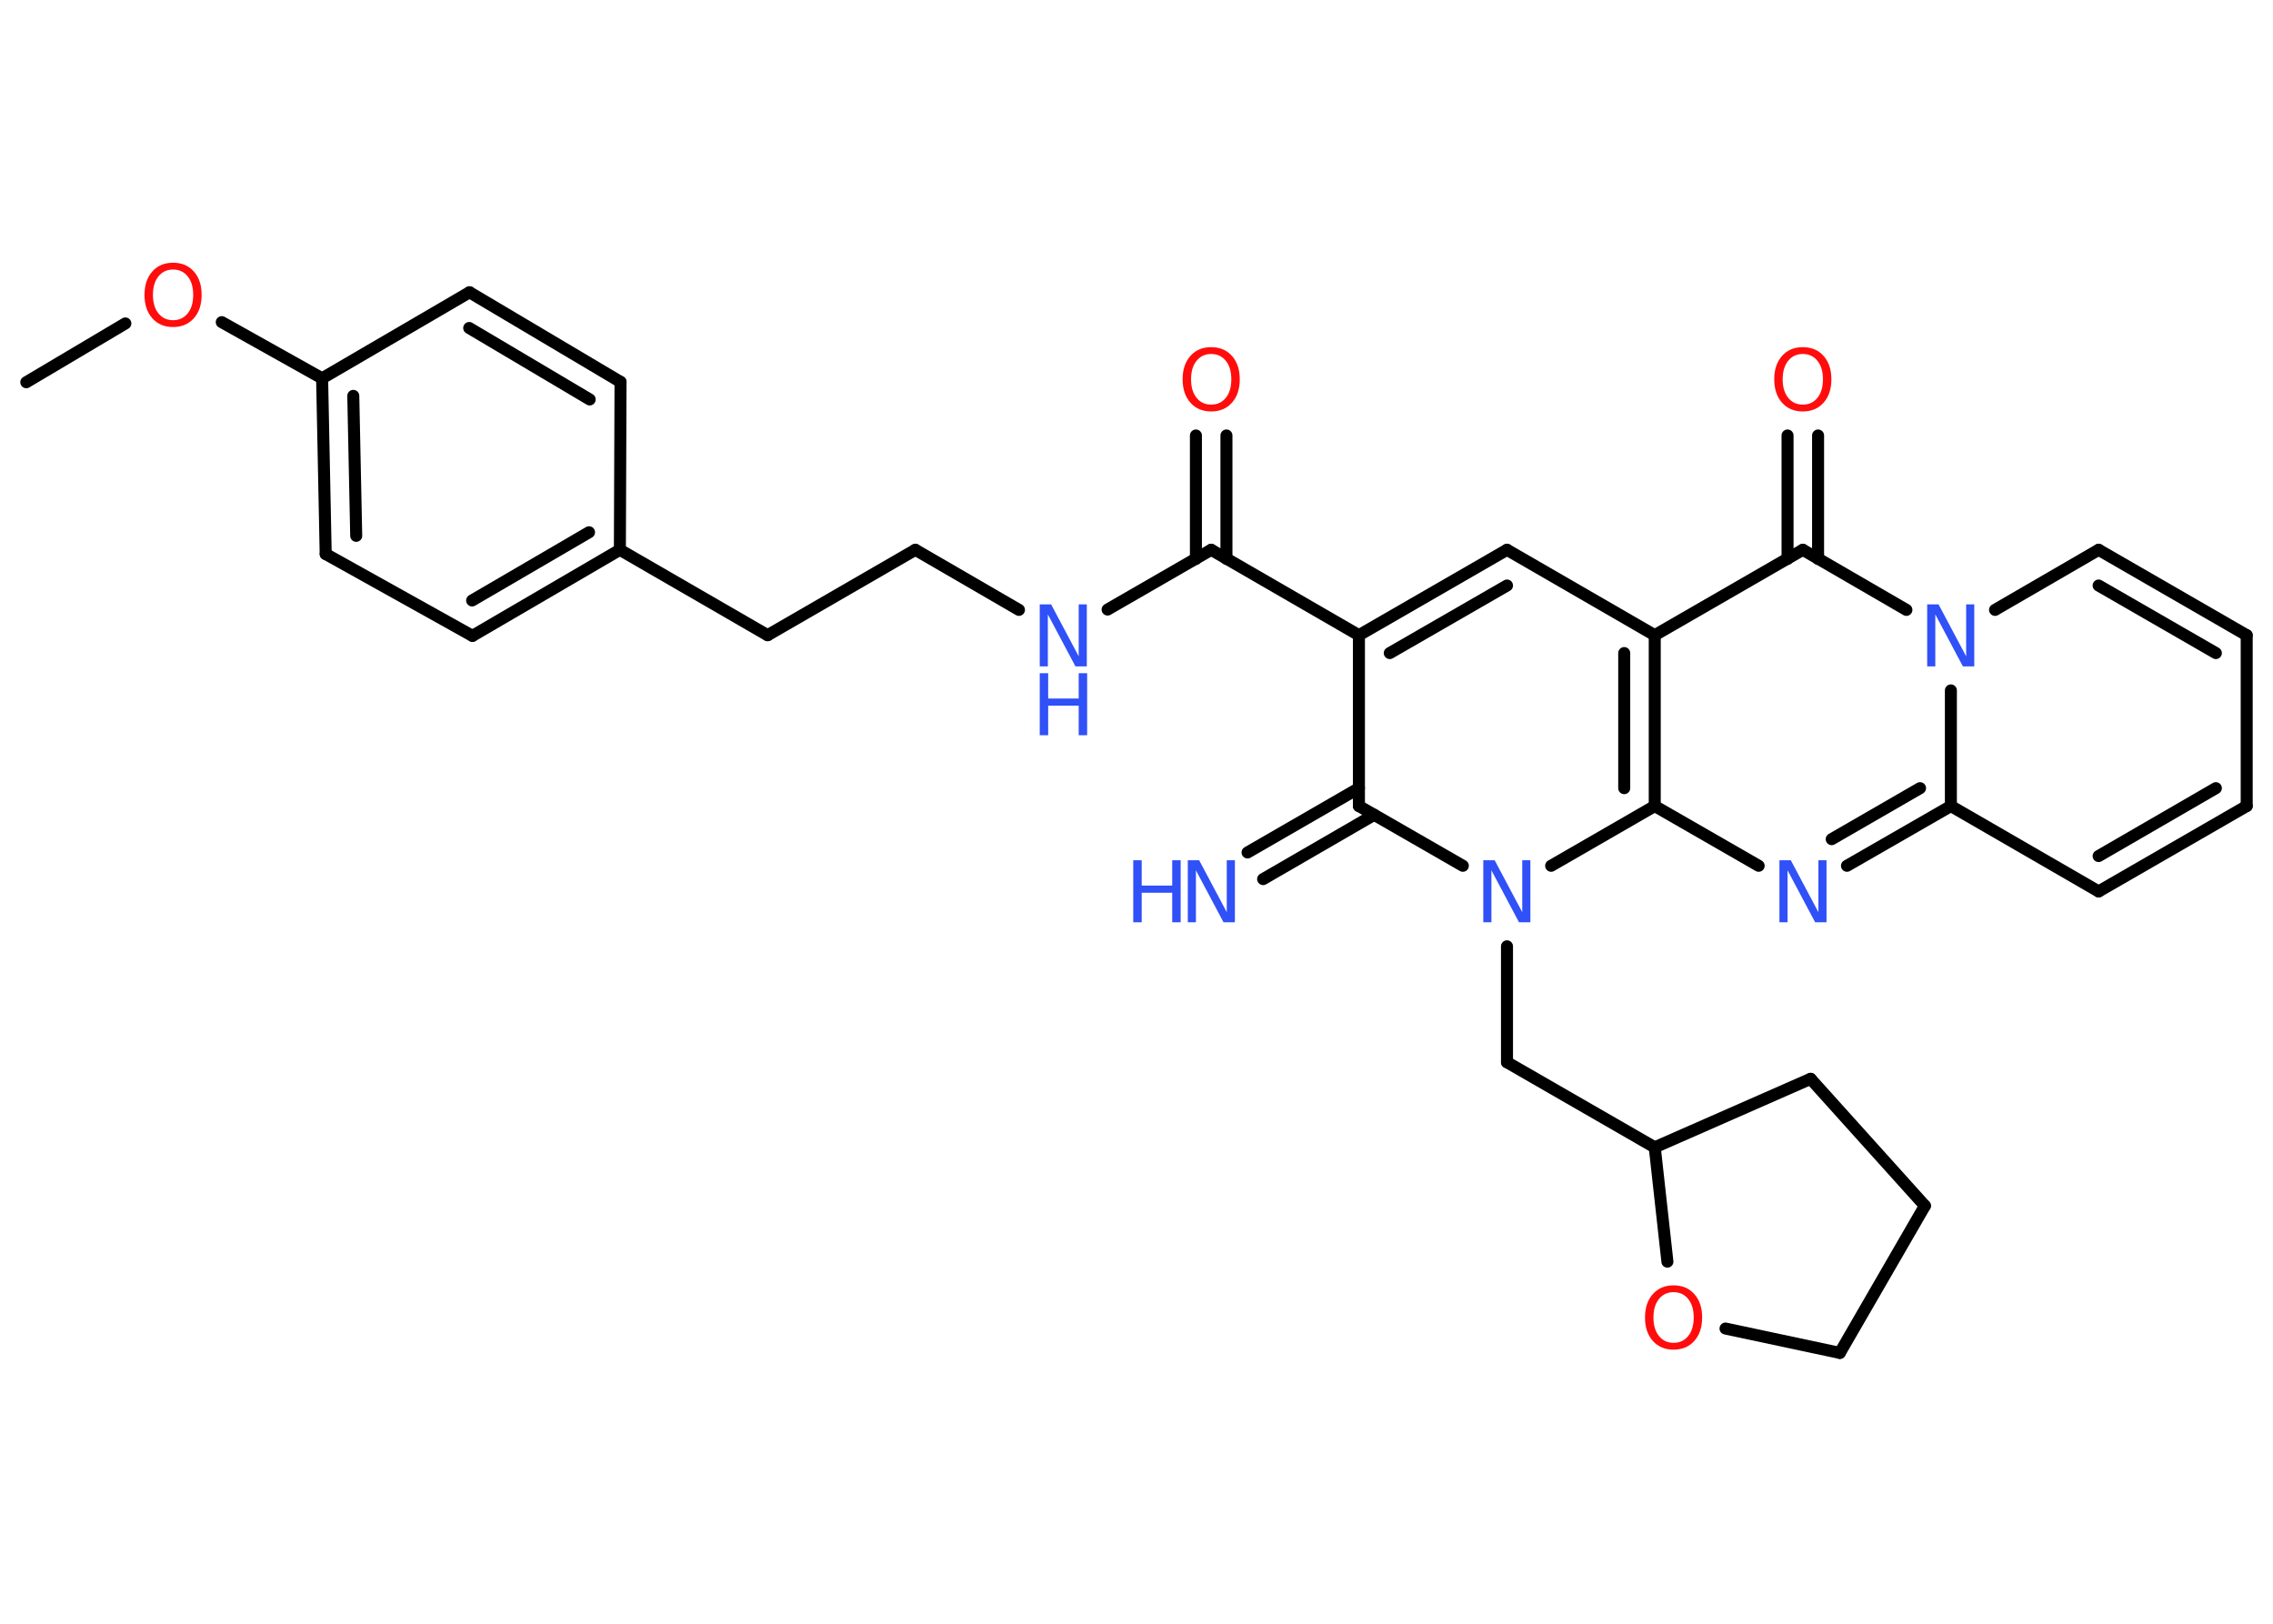 <?xml version='1.0' encoding='UTF-8'?>
<!DOCTYPE svg PUBLIC "-//W3C//DTD SVG 1.1//EN" "http://www.w3.org/Graphics/SVG/1.1/DTD/svg11.dtd">
<svg version='1.2' xmlns='http://www.w3.org/2000/svg' xmlns:xlink='http://www.w3.org/1999/xlink' width='70.0mm' height='50.0mm' viewBox='0 0 70.0 50.0'>
  <desc>Generated by the Chemistry Development Kit (http://github.com/cdk)</desc>
  <g stroke-linecap='round' stroke-linejoin='round' stroke='#000000' stroke-width='.37' fill='#3050F8'>
    <rect x='.0' y='.0' width='70.0' height='50.0' fill='#FFFFFF' stroke='none'/>
    <g id='mol1' class='mol'>
      <line id='mol1bnd1' class='bond' x1='.81' y1='11.77' x2='3.86' y2='9.96'/>
      <line id='mol1bnd2' class='bond' x1='6.83' y1='9.92' x2='9.92' y2='11.65'/>
      <g id='mol1bnd3' class='bond'>
        <line x1='9.92' y1='11.65' x2='10.03' y2='17.06'/>
        <line x1='10.88' y1='12.19' x2='10.97' y2='16.5'/>
      </g>
      <line id='mol1bnd4' class='bond' x1='10.03' y1='17.06' x2='14.55' y2='19.58'/>
      <g id='mol1bnd5' class='bond'>
        <line x1='14.55' y1='19.58' x2='19.09' y2='16.93'/>
        <line x1='14.54' y1='18.49' x2='18.14' y2='16.39'/>
      </g>
      <line id='mol1bnd6' class='bond' x1='19.09' y1='16.93' x2='23.64' y2='19.56'/>
      <line id='mol1bnd7' class='bond' x1='23.64' y1='19.56' x2='28.19' y2='16.93'/>
      <line id='mol1bnd8' class='bond' x1='28.19' y1='16.93' x2='31.38' y2='18.78'/>
      <line id='mol1bnd9' class='bond' x1='34.11' y1='18.77' x2='37.3' y2='16.93'/>
      <g id='mol1bnd10' class='bond'>
        <line x1='36.83' y1='17.21' x2='36.83' y2='13.41'/>
        <line x1='37.77' y1='17.21' x2='37.77' y2='13.41'/>
      </g>
      <line id='mol1bnd11' class='bond' x1='37.3' y1='16.93' x2='41.85' y2='19.56'/>
      <g id='mol1bnd12' class='bond'>
        <line x1='46.41' y1='16.93' x2='41.85' y2='19.56'/>
        <line x1='46.41' y1='18.03' x2='42.8' y2='20.11'/>
      </g>
      <line id='mol1bnd13' class='bond' x1='46.41' y1='16.93' x2='50.96' y2='19.56'/>
      <line id='mol1bnd14' class='bond' x1='50.96' y1='19.56' x2='55.52' y2='16.93'/>
      <g id='mol1bnd15' class='bond'>
        <line x1='55.05' y1='17.21' x2='55.05' y2='13.41'/>
        <line x1='55.99' y1='17.21' x2='55.99' y2='13.41'/>
      </g>
      <line id='mol1bnd16' class='bond' x1='55.52' y1='16.93' x2='58.71' y2='18.78'/>
      <line id='mol1bnd17' class='bond' x1='61.44' y1='18.78' x2='64.63' y2='16.93'/>
      <g id='mol1bnd18' class='bond'>
        <line x1='69.19' y1='19.56' x2='64.63' y2='16.93'/>
        <line x1='68.24' y1='20.11' x2='64.63' y2='18.03'/>
      </g>
      <line id='mol1bnd19' class='bond' x1='69.19' y1='19.56' x2='69.19' y2='24.82'/>
      <g id='mol1bnd20' class='bond'>
        <line x1='64.63' y1='27.45' x2='69.19' y2='24.82'/>
        <line x1='64.63' y1='26.36' x2='68.24' y2='24.27'/>
      </g>
      <line id='mol1bnd21' class='bond' x1='64.63' y1='27.45' x2='60.08' y2='24.82'/>
      <line id='mol1bnd22' class='bond' x1='60.08' y1='21.26' x2='60.08' y2='24.82'/>
      <g id='mol1bnd23' class='bond'>
        <line x1='56.88' y1='26.66' x2='60.08' y2='24.82'/>
        <line x1='56.41' y1='25.84' x2='59.13' y2='24.27'/>
      </g>
      <line id='mol1bnd24' class='bond' x1='54.16' y1='26.66' x2='50.96' y2='24.82'/>
      <g id='mol1bnd25' class='bond'>
        <line x1='50.96' y1='24.82' x2='50.96' y2='19.56'/>
        <line x1='50.02' y1='24.27' x2='50.02' y2='20.11'/>
      </g>
      <line id='mol1bnd26' class='bond' x1='50.96' y1='24.82' x2='47.77' y2='26.66'/>
      <line id='mol1bnd27' class='bond' x1='46.41' y1='29.14' x2='46.41' y2='32.71'/>
      <line id='mol1bnd28' class='bond' x1='46.41' y1='32.71' x2='50.96' y2='35.33'/>
      <line id='mol1bnd29' class='bond' x1='50.96' y1='35.33' x2='55.76' y2='33.22'/>
      <line id='mol1bnd30' class='bond' x1='55.76' y1='33.22' x2='59.28' y2='37.13'/>
      <line id='mol1bnd31' class='bond' x1='59.28' y1='37.13' x2='56.66' y2='41.66'/>
      <line id='mol1bnd32' class='bond' x1='56.66' y1='41.66' x2='53.14' y2='40.91'/>
      <line id='mol1bnd33' class='bond' x1='50.96' y1='35.33' x2='51.35' y2='38.85'/>
      <line id='mol1bnd34' class='bond' x1='45.05' y1='26.66' x2='41.85' y2='24.82'/>
      <line id='mol1bnd35' class='bond' x1='41.85' y1='19.56' x2='41.85' y2='24.82'/>
      <g id='mol1bnd36' class='bond'>
        <line x1='42.32' y1='25.09' x2='38.9' y2='27.07'/>
        <line x1='41.85' y1='24.27' x2='38.42' y2='26.25'/>
      </g>
      <line id='mol1bnd37' class='bond' x1='19.09' y1='16.93' x2='19.11' y2='11.76'/>
      <g id='mol1bnd38' class='bond'>
        <line x1='19.11' y1='11.76' x2='14.46' y2='9.0'/>
        <line x1='18.16' y1='12.3' x2='14.45' y2='10.1'/>
      </g>
      <line id='mol1bnd39' class='bond' x1='9.92' y1='11.65' x2='14.46' y2='9.0'/>
      <path id='mol1atm2' class='atom' d='M5.33 8.3q-.28 .0 -.45 .21q-.17 .21 -.17 .57q.0 .36 .17 .57q.17 .21 .45 .21q.28 .0 .45 -.21q.17 -.21 .17 -.57q.0 -.36 -.17 -.57q-.17 -.21 -.45 -.21zM5.33 8.09q.4 .0 .64 .27q.24 .27 .24 .72q.0 .45 -.24 .72q-.24 .27 -.64 .27q-.4 .0 -.64 -.27q-.24 -.27 -.24 -.72q.0 -.45 .24 -.72q.24 -.27 .64 -.27z' stroke='none' fill='#FF0D0D'/>
      <g id='mol1atm9' class='atom'>
        <path d='M32.02 18.61h.35l.85 1.6v-1.6h.25v1.91h-.35l-.85 -1.6v1.6h-.25v-1.91z' stroke='none'/>
        <path d='M32.02 20.73h.26v.78h.94v-.78h.26v1.91h-.26v-.91h-.94v.91h-.26v-1.91z' stroke='none'/>
      </g>
      <path id='mol1atm11' class='atom' d='M37.3 10.9q-.28 .0 -.45 .21q-.17 .21 -.17 .57q.0 .36 .17 .57q.17 .21 .45 .21q.28 .0 .45 -.21q.17 -.21 .17 -.57q.0 -.36 -.17 -.57q-.17 -.21 -.45 -.21zM37.3 10.69q.4 .0 .64 .27q.24 .27 .24 .72q.0 .45 -.24 .72q-.24 .27 -.64 .27q-.4 .0 -.64 -.27q-.24 -.27 -.24 -.72q.0 -.45 .24 -.72q.24 -.27 .64 -.27z' stroke='none' fill='#FF0D0D'/>
      <path id='mol1atm16' class='atom' d='M55.52 10.9q-.28 .0 -.45 .21q-.17 .21 -.17 .57q.0 .36 .17 .57q.17 .21 .45 .21q.28 .0 .45 -.21q.17 -.21 .17 -.57q.0 -.36 -.17 -.57q-.17 -.21 -.45 -.21zM55.52 10.69q.4 .0 .64 .27q.24 .27 .24 .72q.0 .45 -.24 .72q-.24 .27 -.64 .27q-.4 .0 -.64 -.27q-.24 -.27 -.24 -.72q.0 -.45 .24 -.72q.24 -.27 .64 -.27z' stroke='none' fill='#FF0D0D'/>
      <path id='mol1atm17' class='atom' d='M59.35 18.61h.35l.85 1.6v-1.6h.25v1.91h-.35l-.85 -1.6v1.6h-.25v-1.91z' stroke='none'/>
      <path id='mol1atm23' class='atom' d='M54.8 26.49h.35l.85 1.6v-1.6h.25v1.91h-.35l-.85 -1.6v1.6h-.25v-1.91z' stroke='none'/>
      <path id='mol1atm25' class='atom' d='M45.68 26.49h.35l.85 1.6v-1.6h.25v1.91h-.35l-.85 -1.6v1.6h-.25v-1.91z' stroke='none'/>
      <path id='mol1atm31' class='atom' d='M51.54 39.79q-.28 .0 -.45 .21q-.17 .21 -.17 .57q.0 .36 .17 .57q.17 .21 .45 .21q.28 .0 .45 -.21q.17 -.21 .17 -.57q.0 -.36 -.17 -.57q-.17 -.21 -.45 -.21zM51.54 39.58q.4 .0 .64 .27q.24 .27 .24 .72q.0 .45 -.24 .72q-.24 .27 -.64 .27q-.4 .0 -.64 -.27q-.24 -.27 -.24 -.72q.0 -.45 .24 -.72q.24 -.27 .64 -.27z' stroke='none' fill='#FF0D0D'/>
      <g id='mol1atm33' class='atom'>
        <path d='M36.58 26.49h.35l.85 1.6v-1.6h.25v1.91h-.35l-.85 -1.6v1.6h-.25v-1.91z' stroke='none'/>
        <path d='M34.9 26.49h.26v.78h.94v-.78h.26v1.91h-.26v-.91h-.94v.91h-.26v-1.91z' stroke='none'/>
      </g>
    </g>
  </g>
</svg>
